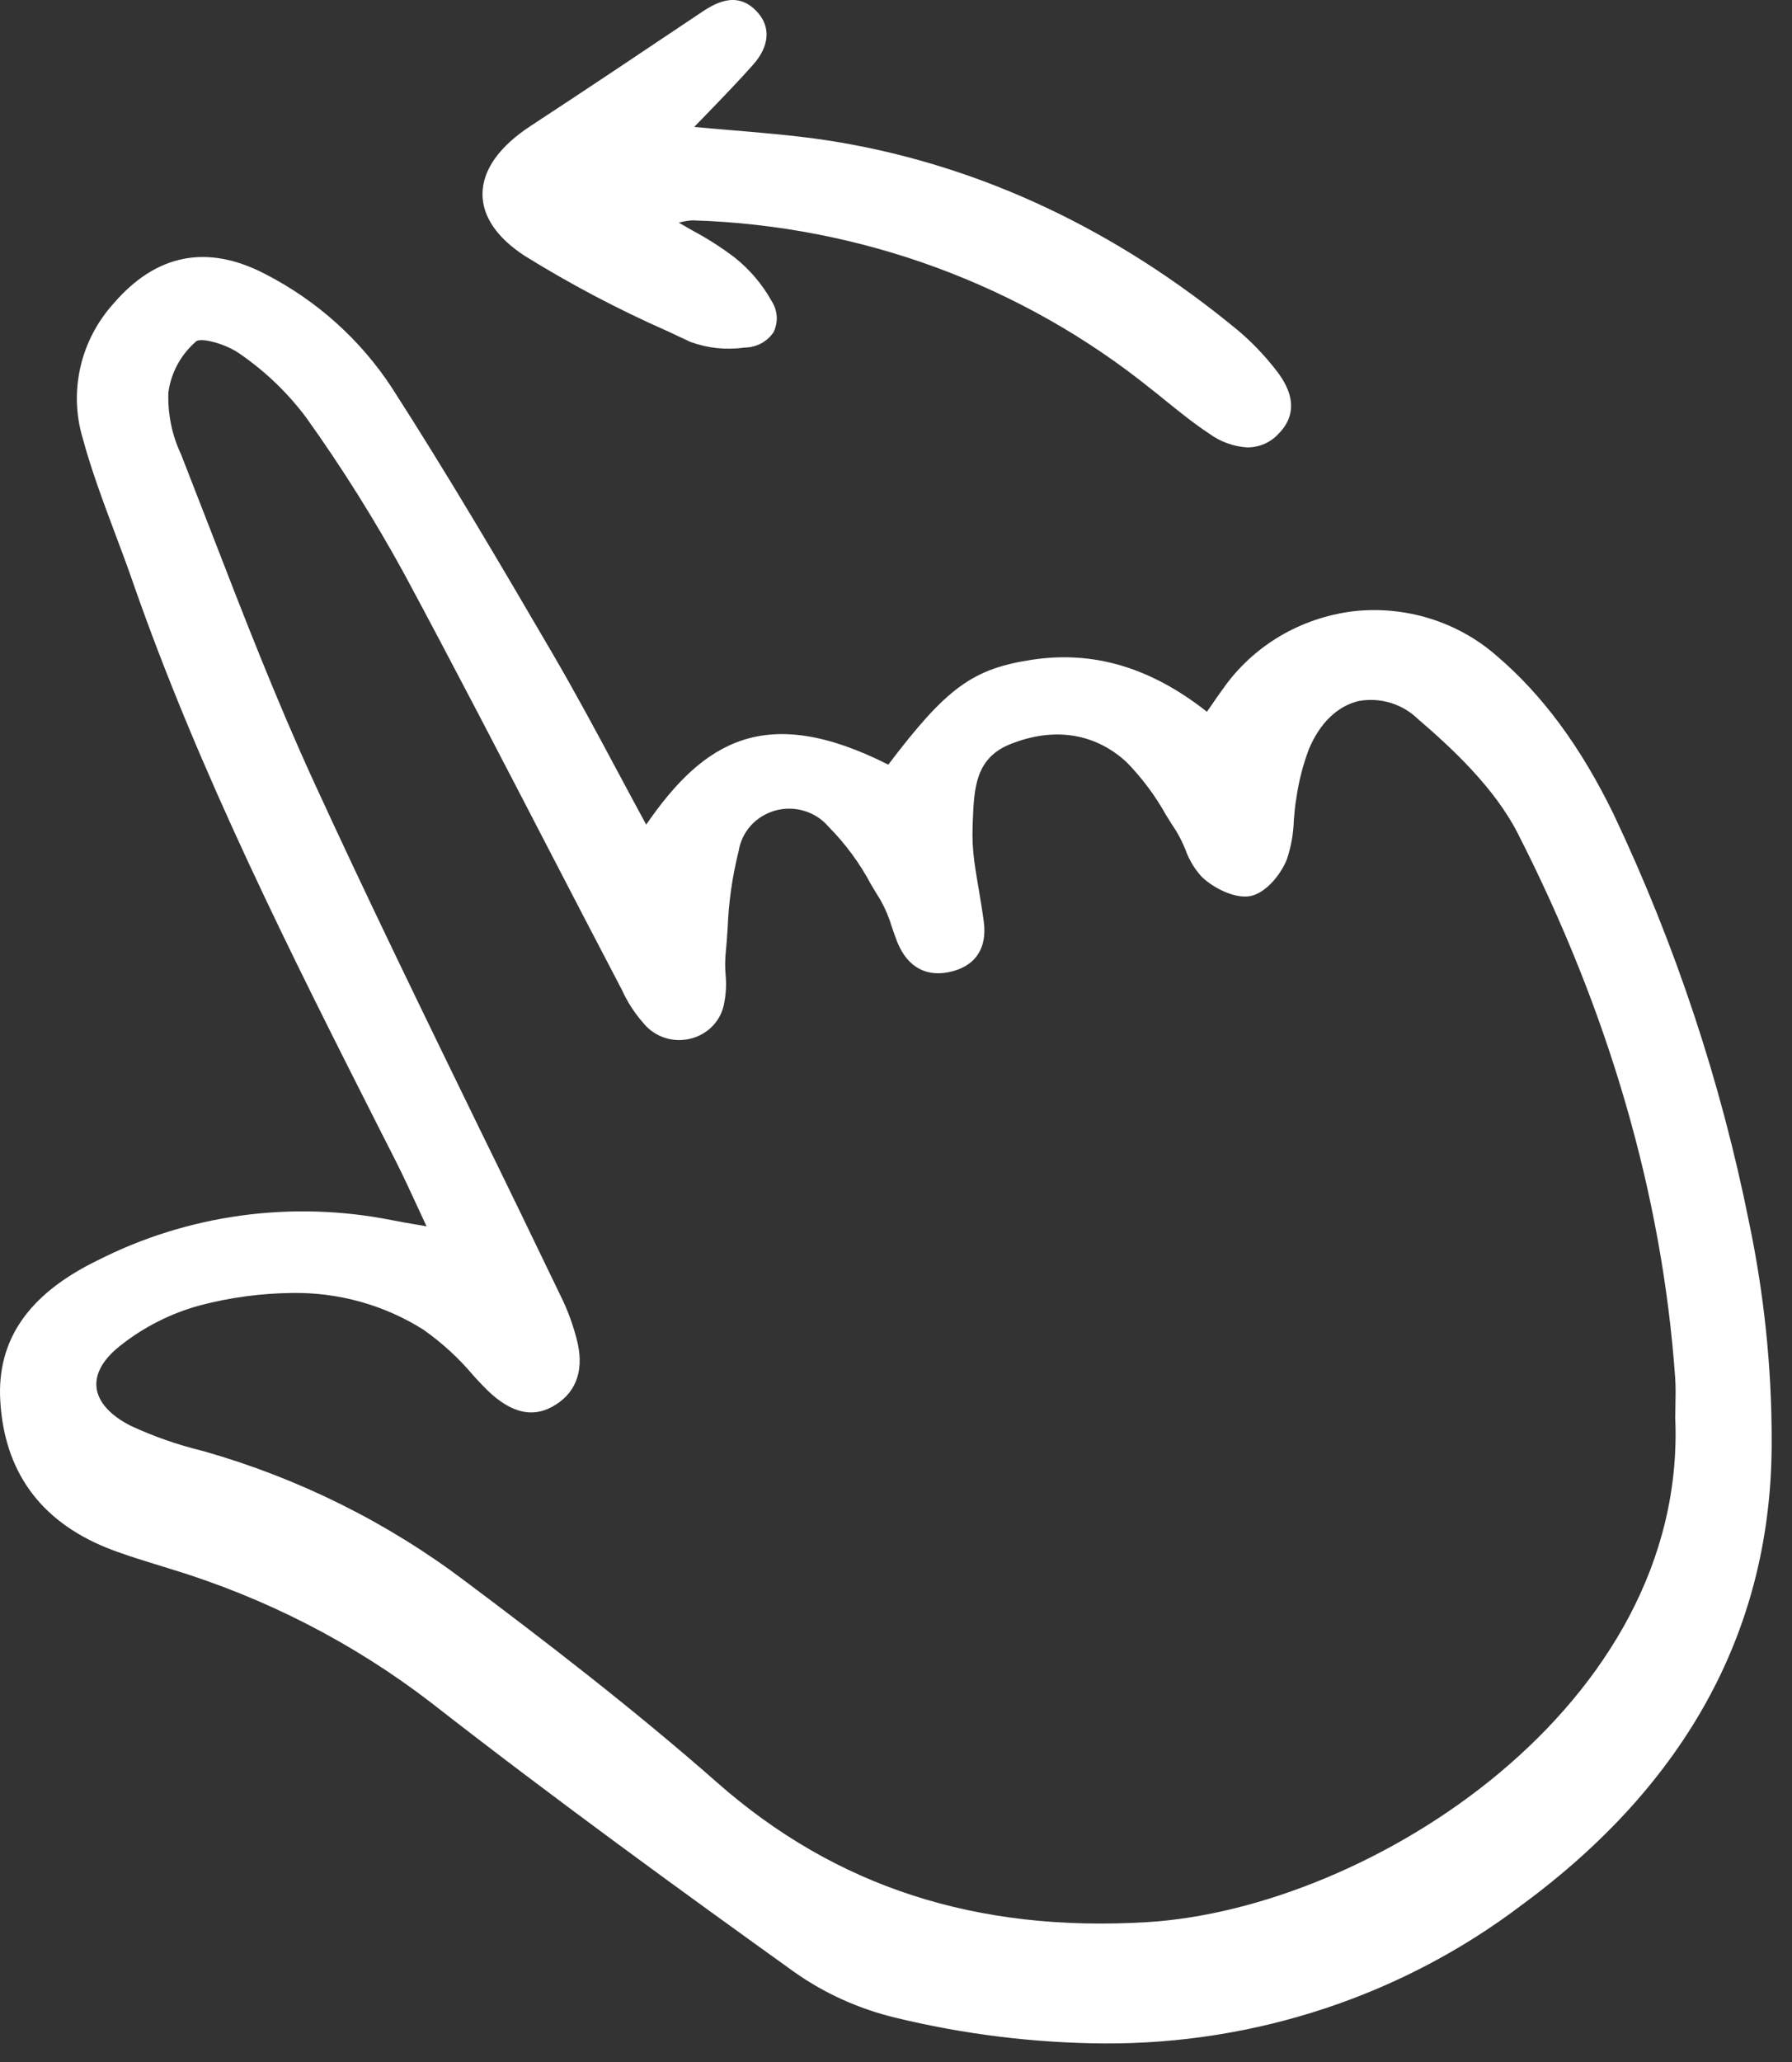 <svg width="20" height="23" viewBox="0 0 20 23" fill="none" xmlns="http://www.w3.org/2000/svg">
<rect x="0" y="0" width="20" height="23" fill="#333333" stroke="none"/>
<path d="M1.178 17.259C1.358 17.333 1.548 17.39 1.731 17.447C1.788 17.464 1.845 17.482 1.902 17.5C2.959 17.82 3.946 18.326 4.814 18.994C6.225 20.094 7.654 21.128 8.864 21.996C9.202 22.235 9.585 22.407 9.99 22.505C10.755 22.691 11.539 22.788 12.326 22.793C14.012 22.801 15.652 22.258 16.982 21.25C18.84 19.885 19.779 18.143 19.773 16.072C19.774 15.253 19.689 14.437 19.521 13.635C19.206 12.064 18.698 10.536 18.009 9.082C17.642 8.329 17.216 7.752 16.706 7.317C16.491 7.128 16.237 6.986 15.961 6.9C15.685 6.814 15.393 6.786 15.105 6.818C14.813 6.854 14.532 6.949 14.281 7.098C14.03 7.248 13.814 7.447 13.649 7.684C13.605 7.744 13.562 7.806 13.514 7.876L13.47 7.939C12.842 7.444 12.202 7.255 11.518 7.359C10.857 7.459 10.566 7.669 9.914 8.529C8.548 7.839 7.855 8.265 7.212 9.198C7.107 9.005 7.005 8.815 6.905 8.628C6.654 8.159 6.416 7.716 6.16 7.278C5.571 6.27 4.992 5.287 4.38 4.335C4.028 3.793 3.536 3.351 2.953 3.053C2.309 2.721 1.742 2.833 1.266 3.387C1.085 3.588 0.958 3.831 0.898 4.092C0.838 4.353 0.845 4.624 0.921 4.881C1.02 5.247 1.156 5.609 1.287 5.958C1.354 6.137 1.422 6.316 1.484 6.497C2.224 8.62 3.255 10.658 4.253 12.628L4.418 12.953C4.502 13.12 4.579 13.286 4.668 13.479C4.698 13.543 4.728 13.61 4.761 13.679L4.67 13.663C4.555 13.644 4.459 13.627 4.364 13.608C3.25 13.388 2.091 13.548 1.084 14.061C0.317 14.435 -0.036 14.947 0.003 15.624C0.048 16.407 0.443 16.957 1.178 17.259ZM5.382 15.449C5.661 15.746 5.916 15.825 6.162 15.692C6.418 15.552 6.517 15.309 6.449 14.99C6.405 14.801 6.339 14.618 6.252 14.444C5.952 13.821 5.651 13.199 5.346 12.578C4.732 11.317 4.096 10.014 3.502 8.719C3.081 7.802 2.71 6.845 2.352 5.919C2.242 5.635 2.131 5.352 2.021 5.069C1.919 4.853 1.871 4.617 1.879 4.379C1.908 4.158 2.019 3.954 2.191 3.806C2.249 3.764 2.525 3.835 2.686 3.953C2.967 4.148 3.213 4.385 3.416 4.656C3.816 5.215 4.181 5.797 4.51 6.398C5.067 7.433 5.617 8.495 6.149 9.521C6.407 10.019 6.666 10.516 6.926 11.013L6.944 11.048C7.004 11.18 7.084 11.302 7.18 11.411C7.242 11.488 7.325 11.545 7.42 11.576C7.515 11.607 7.617 11.609 7.713 11.584C7.81 11.559 7.896 11.507 7.963 11.434C8.029 11.361 8.071 11.271 8.085 11.174C8.104 11.073 8.108 10.97 8.098 10.868C8.092 10.798 8.092 10.728 8.097 10.659C8.107 10.558 8.114 10.456 8.121 10.354C8.132 10.063 8.173 9.775 8.244 9.493C8.26 9.388 8.308 9.289 8.38 9.208C8.453 9.128 8.548 9.07 8.653 9.041C8.759 9.012 8.871 9.013 8.976 9.045C9.081 9.076 9.175 9.137 9.245 9.219C9.435 9.411 9.596 9.629 9.721 9.865C9.756 9.924 9.791 9.982 9.827 10.039C9.881 10.136 9.924 10.238 9.955 10.343C9.974 10.399 9.993 10.453 10.014 10.507C10.13 10.795 10.351 10.911 10.638 10.832C10.896 10.761 11.017 10.566 10.98 10.283C10.965 10.168 10.946 10.054 10.927 9.94C10.908 9.829 10.889 9.719 10.874 9.608C10.857 9.479 10.85 9.349 10.855 9.22L10.857 9.16C10.871 8.799 10.884 8.458 11.272 8.302C11.759 8.105 12.221 8.176 12.573 8.501C12.746 8.678 12.894 8.876 13.013 9.09C13.052 9.152 13.09 9.214 13.13 9.274C13.168 9.338 13.201 9.405 13.229 9.474C13.269 9.587 13.331 9.692 13.413 9.781C13.551 9.913 13.793 10.029 13.959 9.994C14.126 9.96 14.296 9.757 14.364 9.581C14.41 9.441 14.436 9.295 14.44 9.149C14.447 9.065 14.454 8.979 14.469 8.898C14.495 8.714 14.542 8.533 14.607 8.359C14.729 8.066 14.927 7.874 15.166 7.819C15.284 7.798 15.406 7.805 15.52 7.84C15.635 7.875 15.739 7.936 15.824 8.019C16.206 8.346 16.678 8.786 16.937 9.291C17.96 11.294 18.552 13.338 18.696 15.367C18.703 15.467 18.701 15.571 18.699 15.672C18.698 15.721 18.697 15.769 18.697 15.818V15.82C18.831 19.025 15.295 21.289 12.802 21.44C10.895 21.555 9.326 21.046 8.005 19.884C7.071 19.062 6.061 18.288 5.196 17.64C4.325 16.981 3.333 16.488 2.273 16.187L2.246 16.18C1.975 16.113 1.712 16.021 1.46 15.904C1.229 15.788 1.093 15.635 1.077 15.475C1.061 15.32 1.152 15.16 1.34 15.012C1.602 14.803 1.906 14.649 2.233 14.56C2.568 14.472 2.913 14.426 3.26 14.422C3.78 14.414 4.291 14.557 4.726 14.832C4.932 14.977 5.118 15.147 5.279 15.338C5.313 15.376 5.347 15.413 5.382 15.449V15.449Z" fill="white"/>
<path d="M7.732 2.458C9.606 2.515 11.406 3.178 12.849 4.341C12.905 4.384 12.96 4.429 13.015 4.474C13.169 4.598 13.327 4.726 13.496 4.837C13.62 4.928 13.77 4.982 13.925 4.991C13.989 4.99 14.052 4.977 14.111 4.952C14.169 4.926 14.221 4.89 14.264 4.844C14.572 4.54 14.308 4.212 14.222 4.104C14.101 3.951 13.964 3.809 13.814 3.683C12.461 2.566 10.967 1.861 9.372 1.588C8.988 1.522 8.604 1.49 8.198 1.455C8.049 1.443 7.9 1.43 7.748 1.416C7.801 1.361 7.853 1.307 7.904 1.255C8.08 1.073 8.246 0.901 8.405 0.722C8.589 0.515 8.605 0.299 8.449 0.131C8.215 -0.122 7.956 0.051 7.802 0.155C7.166 0.581 6.544 0.998 5.925 1.403C5.572 1.633 5.385 1.897 5.385 2.166C5.385 2.415 5.547 2.652 5.853 2.852C6.365 3.17 6.901 3.452 7.454 3.696L7.706 3.814C7.897 3.884 8.104 3.906 8.306 3.877C8.371 3.877 8.435 3.862 8.492 3.832C8.549 3.802 8.597 3.759 8.633 3.706C8.66 3.651 8.672 3.591 8.669 3.531C8.665 3.47 8.646 3.412 8.613 3.36C8.508 3.171 8.366 3.004 8.195 2.869C8.048 2.758 7.893 2.659 7.73 2.572C7.681 2.544 7.63 2.515 7.575 2.483L7.588 2.481C7.635 2.468 7.683 2.46 7.732 2.458Z" fill="white"/>
</svg>
